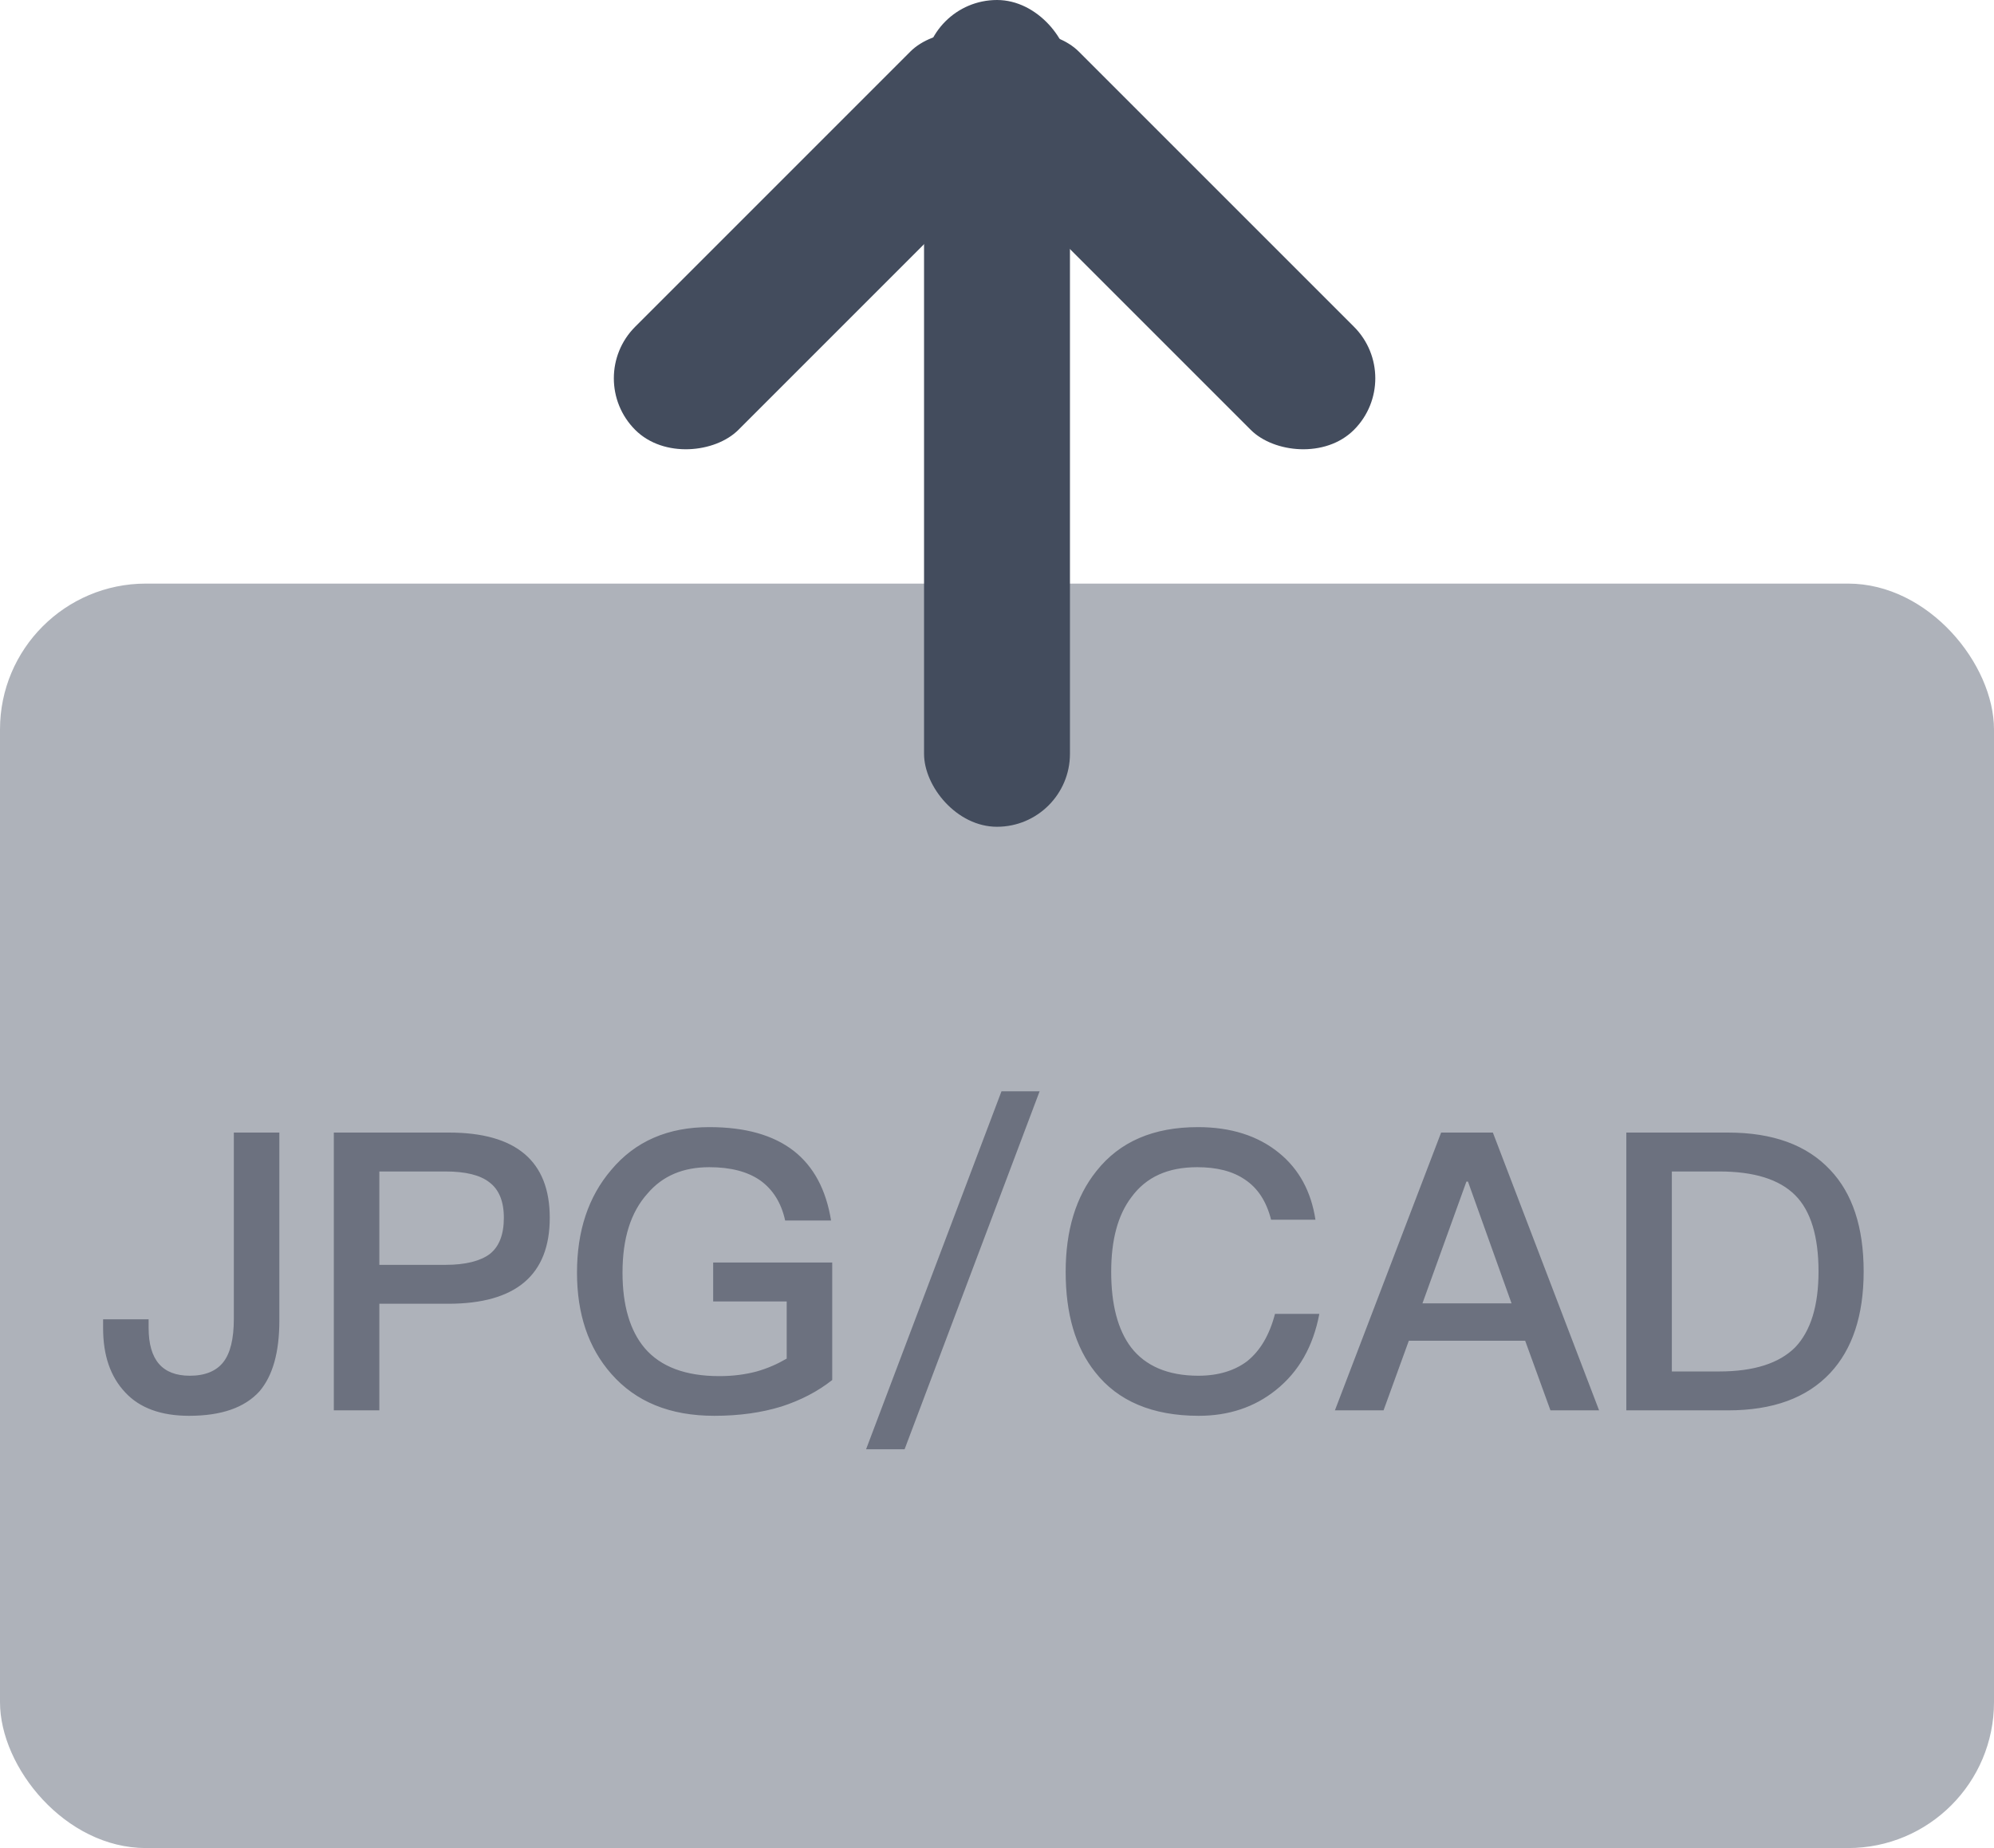<?xml version="1.0" encoding="UTF-8"?>
<svg width="41px" height="38px" viewBox="0 0 41 38" version="1.1" xmlns="http://www.w3.org/2000/svg" xmlns:xlink="http://www.w3.org/1999/xlink">
    <!-- Generator: Sketch 52.2 (67145) - http://www.bohemiancoding.com/sketch -->
    <title>上传户型图icon</title>
    <desc>Created with Sketch.</desc>
    <g id="Page-1" stroke="none" stroke-width="1" fill="none" fill-rule="evenodd">
        <g id="欢迎页面" transform="translate(-994, -201)">
            <g id="上传户型图icon" transform="translate(994, 201)">
                <g id="分组-5" transform="translate(0, 12)">
                    <rect id="矩形" fill="#AEB2BA" x="0" y="0" width="41" height="26" rx="3"></rect>
                    <path d="M4.808,11.288 L5.744,11.288 L5.744,15.152 C5.744,15.808 5.608,16.288 5.336,16.608 C5.032,16.944 4.552,17.112 3.888,17.112 C3.312,17.112 2.872,16.952 2.576,16.632 C2.272,16.312 2.12,15.872 2.12,15.312 L2.12,15.128 L3.056,15.128 L3.056,15.304 C3.056,15.96 3.336,16.288 3.904,16.288 C4.216,16.288 4.448,16.192 4.592,16.008 C4.736,15.824 4.808,15.528 4.808,15.12 L4.808,11.288 Z M6.864,11.288 L9.232,11.288 C10.608,11.288 11.304,11.872 11.304,13.04 C11.304,14.216 10.608,14.808 9.216,14.808 L7.8,14.808 L7.8,17 L6.864,17 L6.864,11.288 Z M7.8,12.088 L7.8,14.008 L9.16,14.008 C9.576,14.008 9.88,13.928 10.072,13.784 C10.264,13.632 10.36,13.384 10.36,13.04 C10.36,12.696 10.256,12.456 10.064,12.312 C9.872,12.16 9.568,12.088 9.16,12.088 L7.8,12.088 Z M14.584,11.176 C15.32,11.176 15.896,11.336 16.32,11.664 C16.728,11.984 16.984,12.456 17.088,13.096 L16.144,13.096 C16.064,12.728 15.888,12.456 15.632,12.272 C15.368,12.088 15.016,12 14.584,12 C14.048,12 13.624,12.176 13.312,12.544 C12.968,12.928 12.8,13.464 12.8,14.168 C12.8,14.84 12.952,15.36 13.256,15.72 C13.584,16.104 14.096,16.296 14.792,16.296 C15.064,16.296 15.32,16.264 15.56,16.2 C15.784,16.136 15.984,16.048 16.176,15.936 L16.176,14.76 L14.664,14.76 L14.664,13.96 L17.112,13.96 L17.112,16.376 C16.808,16.616 16.464,16.792 16.072,16.92 C15.656,17.048 15.2,17.112 14.688,17.112 C13.776,17.112 13.072,16.824 12.568,16.248 C12.096,15.712 11.864,15.016 11.864,14.168 C11.864,13.312 12.096,12.608 12.568,12.056 C13.064,11.464 13.736,11.176 14.584,11.176 Z M20.592,10.44 L21.376,10.44 L18.6,17.8 L17.808,17.8 L20.592,10.44 Z M24.632,11.176 C25.304,11.176 25.864,11.352 26.296,11.704 C26.712,12.04 26.96,12.504 27.048,13.08 L26.136,13.08 C26.04,12.704 25.864,12.432 25.6,12.256 C25.344,12.08 25.016,12 24.616,12 C24.016,12 23.568,12.2 23.264,12.616 C22.984,12.984 22.848,13.496 22.848,14.152 C22.848,14.824 22.984,15.344 23.256,15.704 C23.552,16.088 24.016,16.288 24.64,16.288 C25.048,16.288 25.384,16.184 25.64,15.992 C25.912,15.776 26.104,15.448 26.216,15.016 L27.128,15.016 C27,15.688 26.704,16.208 26.232,16.584 C25.792,16.936 25.264,17.112 24.648,17.112 C23.696,17.112 22.984,16.808 22.52,16.216 C22.112,15.704 21.912,15.016 21.912,14.152 C21.912,13.304 22.12,12.608 22.544,12.08 C23.024,11.472 23.72,11.176 24.632,11.176 Z M29.632,11.288 L30.696,11.288 L32.88,17 L31.88,17 L31.36,15.568 L28.968,15.568 L28.448,17 L27.448,17 L29.632,11.288 Z M29.248,14.8 L31.08,14.8 L30.184,12.296 L30.152,12.296 L29.248,14.8 Z M33.44,11.288 L35.528,11.288 C36.456,11.288 37.152,11.544 37.632,12.056 C38.088,12.536 38.32,13.232 38.32,14.144 C38.32,15.048 38.088,15.744 37.632,16.232 C37.152,16.744 36.456,17 35.528,17 L33.44,17 L33.44,11.288 Z M34.376,12.088 L34.376,16.2 L35.352,16.2 C36.064,16.2 36.584,16.032 36.912,15.704 C37.232,15.368 37.392,14.848 37.392,14.144 C37.392,13.424 37.232,12.896 36.912,12.576 C36.584,12.248 36.064,12.088 35.352,12.088 L34.376,12.088 Z" id="JPG/CAD" fill="#6C717F"></path>
                </g>
                <g id="分组-4" transform="translate(12, 0)" fill="#434C5D">
                    <rect id="矩形" x="7" y="0" width="3" height="17" rx="1.5"></rect>
                    <rect id="矩形" transform="translate(11.95, 4.95) rotate(-45) translate(-11.95, -4.95) " x="10.45" y="-0.55" width="3" height="11" rx="1.5"></rect>
                    <rect id="矩形" transform="translate(4.95, 4.95) scale(-1, 1) rotate(-45) translate(-4.95, -4.95) " x="3.45" y="-0.55" width="3" height="11" rx="1.5"></rect>
                </g>
            </g>
        </g>
    </g>
</svg>